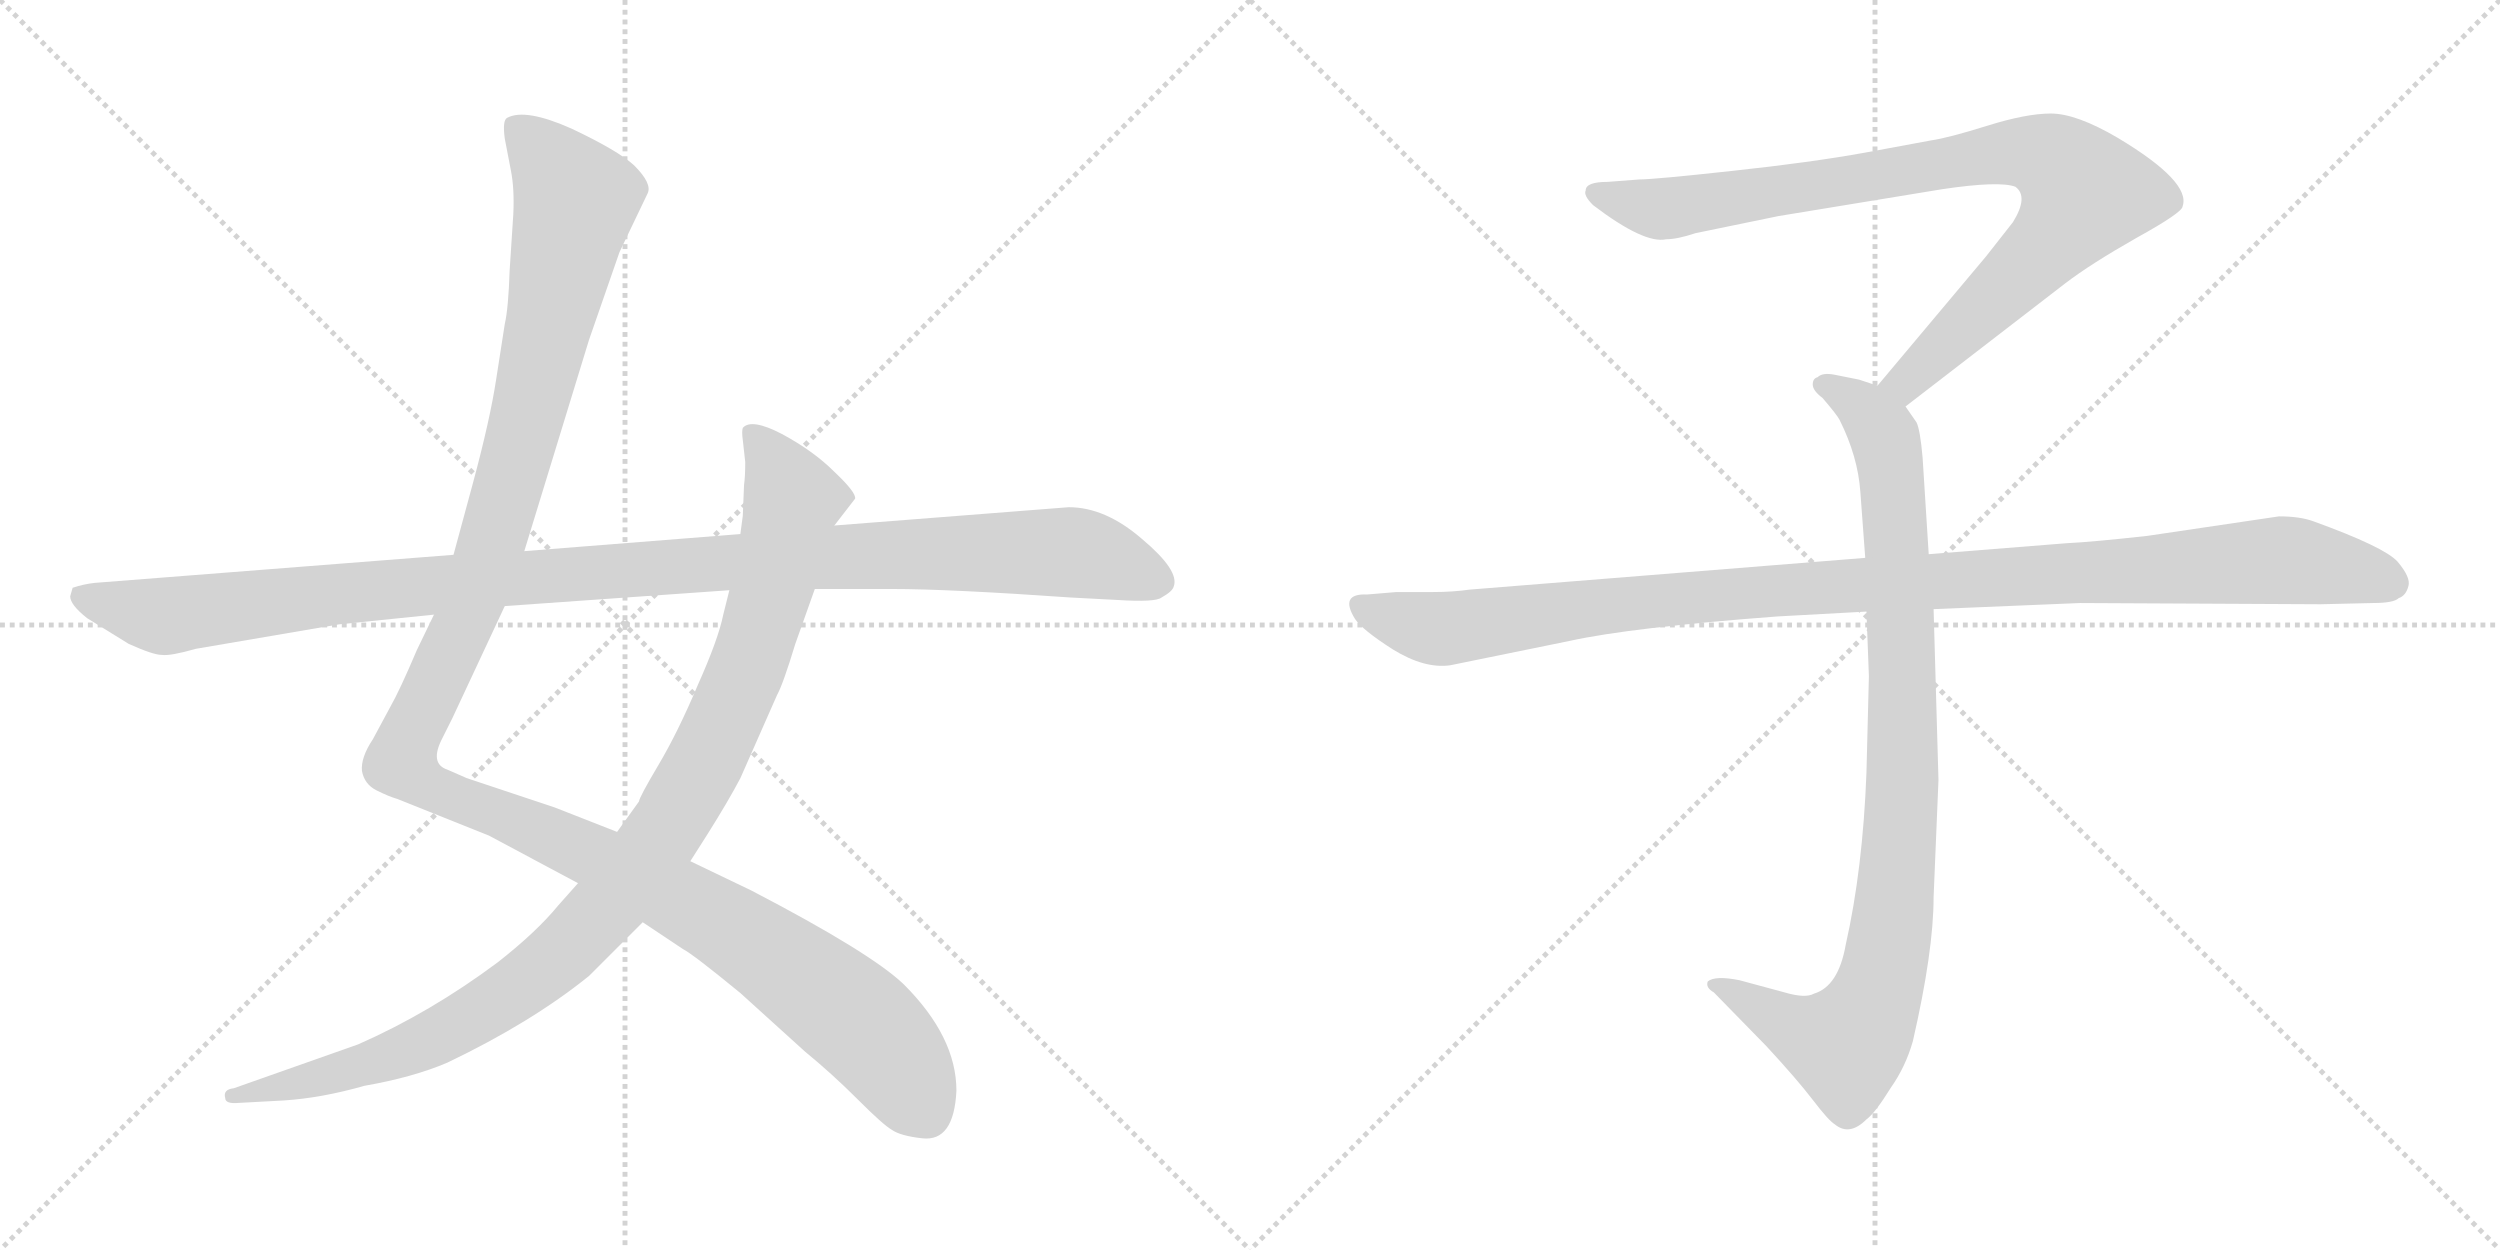 <svg version="1.1" viewBox="0 0 2048 1024" xmlns="http://www.w3.org/2000/svg">
  <g stroke="lightgray" stroke-dasharray="1,1" stroke-width="1" transform="scale(4, 4)">
    <line x1="0" y1="0" x2="256" y2="256"></line>
    <line x1="256" y1="0" x2="0" y2="256"></line>
    <line x1="128" y1="0" x2="128" y2="256"></line>
    <line x1="0" y1="128" x2="256" y2="128"></line>
    <line x1="256" y1="0" x2="512" y2="256"></line>
    <line x1="512" y1="0" x2="256" y2="256"></line>
    <line x1="384" y1="0" x2="384" y2="256"></line>
    <line x1="256" y1="128" x2="512" y2="128"></line>
  </g>
<g transform="scale(1, -1) translate(0, -850)">
   <style type="text/css">
    @keyframes keyframes0 {
      from {
       stroke: black;
       stroke-dashoffset: 1345;
       stroke-width: 128;
       }
       81% {
       animation-timing-function: step-end;
       stroke: black;
       stroke-dashoffset: 0;
       stroke-width: 128;
       }
       to {
       stroke: black;
       stroke-width: 1024;
       }
       }
       #make-me-a-hanzi-animation-0 {
         animation: keyframes0 1.345s both;
         animation-delay: 0s;
         animation-timing-function: linear;
       }
    @keyframes keyframes1 {
      from {
       stroke: black;
       stroke-dashoffset: 1042;
       stroke-width: 128;
       }
       77% {
       animation-timing-function: step-end;
       stroke: black;
       stroke-dashoffset: 0;
       stroke-width: 128;
       }
       to {
       stroke: black;
       stroke-width: 1024;
       }
       }
       #make-me-a-hanzi-animation-1 {
         animation: keyframes1 1.098s both;
         animation-delay: 1.345s;
         animation-timing-function: linear;
       }
    @keyframes keyframes2 {
      from {
       stroke: black;
       stroke-dashoffset: 1148;
       stroke-width: 128;
       }
       79% {
       animation-timing-function: step-end;
       stroke: black;
       stroke-dashoffset: 0;
       stroke-width: 128;
       }
       to {
       stroke: black;
       stroke-width: 1024;
       }
       }
       #make-me-a-hanzi-animation-2 {
         animation: keyframes2 1.184s both;
         animation-delay: 2.443s;
         animation-timing-function: linear;
       }
    @keyframes keyframes3 {
      from {
       stroke: black;
       stroke-dashoffset: 901;
       stroke-width: 128;
       }
       75% {
       animation-timing-function: step-end;
       stroke: black;
       stroke-dashoffset: 0;
       stroke-width: 128;
       }
       to {
       stroke: black;
       stroke-width: 1024;
       }
       }
       #make-me-a-hanzi-animation-3 {
         animation: keyframes3 0.983s both;
         animation-delay: 3.627s;
         animation-timing-function: linear;
       }
    @keyframes keyframes4 {
      from {
       stroke: black;
       stroke-dashoffset: 948;
       stroke-width: 128;
       }
       76% {
       animation-timing-function: step-end;
       stroke: black;
       stroke-dashoffset: 0;
       stroke-width: 128;
       }
       to {
       stroke: black;
       stroke-width: 1024;
       }
       }
       #make-me-a-hanzi-animation-4 {
         animation: keyframes4 1.021s both;
         animation-delay: 4.61s;
         animation-timing-function: linear;
       }
    @keyframes keyframes5 {
      from {
       stroke: black;
       stroke-dashoffset: 1108;
       stroke-width: 128;
       }
       78% {
       animation-timing-function: step-end;
       stroke: black;
       stroke-dashoffset: 0;
       stroke-width: 128;
       }
       to {
       stroke: black;
       stroke-width: 1024;
       }
       }
       #make-me-a-hanzi-animation-5 {
         animation: keyframes5 1.152s both;
         animation-delay: 5.632s;
         animation-timing-function: linear;
       }
</style>
<path d="M 355.5 346.5 L 341.5 317.5 Q 327.5 284.5 319.5 270.5 L 305.5 244.5 Q 295.5 229.5 296.5 218.5 Q 298.5 207.5 308.5 202.5 Q 318.5 197.5 325.5 195.5 L 400.5 165.5 L 473.5 126.5 L 526.5 94.5 L 559.5 72.5 Q 567.5 68.5 606.5 36.5 L 659.5 -11.5 Q 681.5 -29.5 702.5 -50.5 Q 723.5 -71.5 730.5 -75.5 Q 737.5 -80.5 755.5 -82.5 Q 781.5 -85.5 783.5 -43.5 Q 783.5 0.5 740.5 43.5 Q 713.5 69.5 615.5 120.5 L 565.5 144.5 L 505.5 168.5 L 454.5 188.5 L 382.5 212.5 L 366.5 219.5 Q 351.5 224.5 362.5 245.5 L 370.5 261.5 L 413.5 353.5 L 429.5 398.5 L 482.5 571.5 L 507.5 643.5 L 530.5 691.5 Q 534.5 699.5 519.5 714.5 Q 506.5 726.5 468.5 744.5 Q 430.5 761.5 415.5 753.5 Q 411.5 751.5 413.5 736.5 L 418.5 710.5 Q 421.5 695.5 420.5 674.5 L 417.5 628.5 Q 416.5 597.5 413.5 584.5 L 406.5 539.5 Q 401.5 506.5 387.5 454.5 L 371.5 395.5 L 355.5 346.5 Z" fill="lightgray"></path> 
<path d="M 473.5 126.5 L 457.5 108.5 Q 439.5 86.5 407.5 61.5 Q 352.5 20.5 293.5 -5.5 L 191.5 -41.5 Q 182.5 -42.5 184.5 -49.5 Q 184.5 -54.5 195.5 -53.5 L 232.5 -51.5 Q 263.5 -49.5 298.5 -39.5 Q 338.5 -32.5 366.5 -20.5 Q 435.5 12.5 482.5 50.5 L 526.5 94.5 L 565.5 144.5 L 579.5 166.5 Q 596.5 193.5 606.5 212.5 L 636.5 280.5 Q 641.5 289.5 651.5 322.5 L 667.5 367.5 L 683.5 419.5 L 700.5 441.5 Q 701.5 446.5 683.5 463.5 Q 666.5 480.5 640.5 494.5 Q 615.5 507.5 608.5 499.5 Q 607.5 496.5 608.5 489.5 L 610.5 471.5 Q 610.5 459.5 609.5 452.5 L 608.5 427.5 L 606.5 412.5 L 597.5 366.5 L 592.5 346.5 Q 588.5 326.5 571.5 288.5 Q 555.5 250.5 539.5 223.5 Q 523.5 196.5 523.5 193.5 L 505.5 168.5 L 473.5 126.5 Z" fill="lightgray"></path> 
<path d="M 59.5 368.5 L 57.5 361.5 Q 57.5 354.5 71.5 343.5 L 105.5 322.5 Q 125.5 313.5 132.5 313.5 Q 139.5 312.5 160.5 318.5 L 277.5 338.5 L 355.5 346.5 L 413.5 353.5 L 597.5 366.5 L 667.5 367.5 L 730.5 367.5 Q 777.5 367.5 877.5 360.5 L 915.5 358.5 Q 946.5 356.5 951.5 360.5 Q 960.5 365.5 961.5 369.5 Q 966.5 382.5 935.5 408.5 Q 905.5 434.5 875.5 434.5 L 683.5 419.5 L 606.5 412.5 L 429.5 398.5 L 371.5 395.5 L 77.5 372.5 Q 68.5 371.5 59.5 368.5 Z" fill="lightgray"></path> 
<path d="M 1561.0 517.0 L 1692.0 618.0 Q 1713.0 634.0 1750.0 655.0 Q 1788.0 676.0 1788.0 681.0 Q 1795.0 701.0 1735.0 737.0 Q 1701.0 757.0 1680.0 757.0 Q 1660.0 757.0 1628.0 747.0 Q 1596.0 737.0 1582.0 735.0 L 1528.0 725.0 Q 1484.0 717.0 1419.0 710.0 Q 1355.0 703.0 1343.0 703.0 L 1317.0 701.0 Q 1299.0 701.0 1299.0 694.0 Q 1297.0 690.0 1305.0 682.0 Q 1347.0 650.0 1365.0 654.0 Q 1374.0 654.0 1389.0 659.0 L 1457.0 673.0 L 1591.0 695.0 Q 1638.0 702.0 1651.0 697.0 Q 1662.0 689.0 1649.0 668.0 L 1627.0 640.0 L 1538.0 534.0 C 1519.0 511.0 1537.0 499.0 1561.0 517.0 Z" fill="lightgray"></path> 
<path d="M 1529.0 349.0 L 1531.0 296.0 L 1529.0 217.0 Q 1526.0 138.0 1512.0 76.0 Q 1506.0 42.0 1486.0 36.0 Q 1479.0 32.0 1462.0 37.0 L 1425.0 47.0 Q 1405.0 51.0 1399.0 46.0 Q 1397.0 41.0 1404.0 37.0 L 1447.0 -7.0 Q 1472.0 -34.0 1485.0 -51.0 Q 1498.0 -68.0 1503.0 -71.0 Q 1515.0 -81.0 1529.0 -67.0 Q 1536.0 -62.0 1549.0 -41.0 Q 1561.0 -24.0 1567.0 -3.0 Q 1584.0 71.0 1584.0 115.0 L 1588.0 211.0 L 1584.0 351.0 L 1580.0 396.0 L 1575.0 475.0 Q 1573.0 498.0 1570.0 504.0 L 1561.0 517.0 C 1554.0 529.0 1554.0 529.0 1538.0 534.0 L 1523.0 539.0 L 1503.0 543.0 Q 1493.0 545.0 1489.0 541.0 Q 1485.0 540.0 1485.0 535.0 Q 1485.0 530.0 1493.0 524.0 Q 1505.0 510.0 1507.0 506.0 Q 1522.0 476.0 1524.0 447.0 L 1528.0 393.0 L 1529.0 349.0 Z" fill="lightgray"></path> 
<path d="M 1528.0 393.0 L 1204.0 367.0 Q 1190.0 365.0 1174.0 365.0 L 1144.0 365.0 L 1120.0 363.0 Q 1097.0 364.0 1110.0 343.0 Q 1116.0 334.0 1141.0 318.0 Q 1167.0 302.0 1188.0 305.0 L 1286.0 325.0 Q 1336.0 336.0 1456.0 345.0 L 1529.0 349.0 L 1584.0 351.0 L 1704.0 356.0 L 1901.0 355.0 L 1944.0 356.0 Q 1961.0 356.0 1965.0 360.0 Q 1971.0 362.0 1973.0 370.0 Q 1975.0 377.0 1964.0 390.0 Q 1953.0 402.0 1895.0 423.0 Q 1884.0 427.0 1867.0 427.0 L 1759.0 411.0 Q 1714.0 406.0 1693.0 405.0 L 1580.0 396.0 L 1528.0 393.0 Z" fill="lightgray"></path> 
      <clipPath id="make-me-a-hanzi-clip-0">
      <path d="M 355.5 346.5 L 341.5 317.5 Q 327.5 284.5 319.5 270.5 L 305.5 244.5 Q 295.5 229.5 296.5 218.5 Q 298.5 207.5 308.5 202.5 Q 318.5 197.5 325.5 195.5 L 400.5 165.5 L 473.5 126.5 L 526.5 94.5 L 559.5 72.5 Q 567.5 68.5 606.5 36.5 L 659.5 -11.5 Q 681.5 -29.5 702.5 -50.5 Q 723.5 -71.5 730.5 -75.5 Q 737.5 -80.5 755.5 -82.5 Q 781.5 -85.5 783.5 -43.5 Q 783.5 0.5 740.5 43.5 Q 713.5 69.5 615.5 120.5 L 565.5 144.5 L 505.5 168.5 L 454.5 188.5 L 382.5 212.5 L 366.5 219.5 Q 351.5 224.5 362.5 245.5 L 370.5 261.5 L 413.5 353.5 L 429.5 398.5 L 482.5 571.5 L 507.5 643.5 L 530.5 691.5 Q 534.5 699.5 519.5 714.5 Q 506.5 726.5 468.5 744.5 Q 430.5 761.5 415.5 753.5 Q 411.5 751.5 413.5 736.5 L 418.5 710.5 Q 421.5 695.5 420.5 674.5 L 417.5 628.5 Q 416.5 597.5 413.5 584.5 L 406.5 539.5 Q 401.5 506.5 387.5 454.5 L 371.5 395.5 L 355.5 346.5 Z" fill="lightgray"></path>
      </clipPath>
      <path clip-path="url(#make-me-a-hanzi-clip-0)" d="M 422.5 747.5 L 471.5 685.5 L 401.5 399.5 L 337.5 252.5 L 330.5 222.5 L 363.5 199.5 L 489.5 147.5 L 608.5 83.5 L 712.5 5.5 L 759.5 -62.5 " fill="none" id="make-me-a-hanzi-animation-0" stroke-dasharray="1217 2434" stroke-linecap="round"></path>

      <clipPath id="make-me-a-hanzi-clip-1">
      <path d="M 473.5 126.5 L 457.5 108.5 Q 439.5 86.5 407.5 61.5 Q 352.5 20.5 293.5 -5.5 L 191.5 -41.5 Q 182.5 -42.5 184.5 -49.5 Q 184.5 -54.5 195.5 -53.5 L 232.5 -51.5 Q 263.5 -49.5 298.5 -39.5 Q 338.5 -32.5 366.5 -20.5 Q 435.5 12.5 482.5 50.5 L 526.5 94.5 L 565.5 144.5 L 579.5 166.5 Q 596.5 193.5 606.5 212.5 L 636.5 280.5 Q 641.5 289.5 651.5 322.5 L 667.5 367.5 L 683.5 419.5 L 700.5 441.5 Q 701.5 446.5 683.5 463.5 Q 666.5 480.5 640.5 494.5 Q 615.5 507.5 608.5 499.5 Q 607.5 496.5 608.5 489.5 L 610.5 471.5 Q 610.5 459.5 609.5 452.5 L 608.5 427.5 L 606.5 412.5 L 597.5 366.5 L 592.5 346.5 Q 588.5 326.5 571.5 288.5 Q 555.5 250.5 539.5 223.5 Q 523.5 196.5 523.5 193.5 L 505.5 168.5 L 473.5 126.5 Z" fill="lightgray"></path>
      </clipPath>
      <path clip-path="url(#make-me-a-hanzi-clip-1)" d="M 614.5 494.5 L 626.5 483.5 L 649.5 440.5 L 633.5 371.5 L 613.5 306.5 L 580.5 231.5 L 550.5 177.5 L 507.5 119.5 L 439.5 51.5 L 363.5 3.5 L 303.5 -21.5 L 191.5 -48.5 " fill="none" id="make-me-a-hanzi-animation-1" stroke-dasharray="914 1828" stroke-linecap="round"></path>

      <clipPath id="make-me-a-hanzi-clip-2">
      <path d="M 59.5 368.5 L 57.5 361.5 Q 57.5 354.5 71.5 343.5 L 105.5 322.5 Q 125.5 313.5 132.5 313.5 Q 139.5 312.5 160.5 318.5 L 277.5 338.5 L 355.5 346.5 L 413.5 353.5 L 597.5 366.5 L 667.5 367.5 L 730.5 367.5 Q 777.5 367.5 877.5 360.5 L 915.5 358.5 Q 946.5 356.5 951.5 360.5 Q 960.5 365.5 961.5 369.5 Q 966.5 382.5 935.5 408.5 Q 905.5 434.5 875.5 434.5 L 683.5 419.5 L 606.5 412.5 L 429.5 398.5 L 371.5 395.5 L 77.5 372.5 Q 68.5 371.5 59.5 368.5 Z" fill="lightgray"></path>
      </clipPath>
      <path clip-path="url(#make-me-a-hanzi-clip-2)" d="M 65.5 362.5 L 124.5 345.5 L 144.5 345.5 L 365.5 372.5 L 796.5 397.5 L 891.5 395.5 L 948.5 373.5 " fill="none" id="make-me-a-hanzi-animation-2" stroke-dasharray="1020 2040" stroke-linecap="round"></path>

      <clipPath id="make-me-a-hanzi-clip-3">
      <path d="M 1561.0 517.0 L 1692.0 618.0 Q 1713.0 634.0 1750.0 655.0 Q 1788.0 676.0 1788.0 681.0 Q 1795.0 701.0 1735.0 737.0 Q 1701.0 757.0 1680.0 757.0 Q 1660.0 757.0 1628.0 747.0 Q 1596.0 737.0 1582.0 735.0 L 1528.0 725.0 Q 1484.0 717.0 1419.0 710.0 Q 1355.0 703.0 1343.0 703.0 L 1317.0 701.0 Q 1299.0 701.0 1299.0 694.0 Q 1297.0 690.0 1305.0 682.0 Q 1347.0 650.0 1365.0 654.0 Q 1374.0 654.0 1389.0 659.0 L 1457.0 673.0 L 1591.0 695.0 Q 1638.0 702.0 1651.0 697.0 Q 1662.0 689.0 1649.0 668.0 L 1627.0 640.0 L 1538.0 534.0 C 1519.0 511.0 1537.0 499.0 1561.0 517.0 Z" fill="lightgray"></path>
      </clipPath>
      <path clip-path="url(#make-me-a-hanzi-clip-3)" d="M 1308.0 691.0 L 1367.0 679.0 L 1625.0 723.0 L 1656.0 726.0 L 1687.0 716.0 L 1708.0 692.0 L 1695.0 670.0 L 1580.0 554.0 L 1561.0 537.0 L 1548.0 536.0 " fill="none" id="make-me-a-hanzi-animation-3" stroke-dasharray="773 1546" stroke-linecap="round"></path>

      <clipPath id="make-me-a-hanzi-clip-4">
      <path d="M 1529.0 349.0 L 1531.0 296.0 L 1529.0 217.0 Q 1526.0 138.0 1512.0 76.0 Q 1506.0 42.0 1486.0 36.0 Q 1479.0 32.0 1462.0 37.0 L 1425.0 47.0 Q 1405.0 51.0 1399.0 46.0 Q 1397.0 41.0 1404.0 37.0 L 1447.0 -7.0 Q 1472.0 -34.0 1485.0 -51.0 Q 1498.0 -68.0 1503.0 -71.0 Q 1515.0 -81.0 1529.0 -67.0 Q 1536.0 -62.0 1549.0 -41.0 Q 1561.0 -24.0 1567.0 -3.0 Q 1584.0 71.0 1584.0 115.0 L 1588.0 211.0 L 1584.0 351.0 L 1580.0 396.0 L 1575.0 475.0 Q 1573.0 498.0 1570.0 504.0 L 1561.0 517.0 C 1554.0 529.0 1554.0 529.0 1538.0 534.0 L 1523.0 539.0 L 1503.0 543.0 Q 1493.0 545.0 1489.0 541.0 Q 1485.0 540.0 1485.0 535.0 Q 1485.0 530.0 1493.0 524.0 Q 1505.0 510.0 1507.0 506.0 Q 1522.0 476.0 1524.0 447.0 L 1528.0 393.0 L 1529.0 349.0 Z" fill="lightgray"></path>
      </clipPath>
      <path clip-path="url(#make-me-a-hanzi-clip-4)" d="M 1494.0 533.0 L 1524.0 518.0 L 1540.0 500.0 L 1551.0 450.0 L 1559.0 218.0 L 1547.0 75.0 L 1529.0 15.0 L 1510.0 -6.0 L 1473.0 5.0 L 1405.0 43.0 " fill="none" id="make-me-a-hanzi-animation-4" stroke-dasharray="820 1640" stroke-linecap="round"></path>

      <clipPath id="make-me-a-hanzi-clip-5">
      <path d="M 1528.0 393.0 L 1204.0 367.0 Q 1190.0 365.0 1174.0 365.0 L 1144.0 365.0 L 1120.0 363.0 Q 1097.0 364.0 1110.0 343.0 Q 1116.0 334.0 1141.0 318.0 Q 1167.0 302.0 1188.0 305.0 L 1286.0 325.0 Q 1336.0 336.0 1456.0 345.0 L 1529.0 349.0 L 1584.0 351.0 L 1704.0 356.0 L 1901.0 355.0 L 1944.0 356.0 Q 1961.0 356.0 1965.0 360.0 Q 1971.0 362.0 1973.0 370.0 Q 1975.0 377.0 1964.0 390.0 Q 1953.0 402.0 1895.0 423.0 Q 1884.0 427.0 1867.0 427.0 L 1759.0 411.0 Q 1714.0 406.0 1693.0 405.0 L 1580.0 396.0 L 1528.0 393.0 Z" fill="lightgray"></path>
      </clipPath>
      <path clip-path="url(#make-me-a-hanzi-clip-5)" d="M 1116.0 353.0 L 1146.0 341.0 L 1189.0 335.0 L 1429.0 365.0 L 1863.0 391.0 L 1930.0 382.0 L 1960.0 372.0 " fill="none" id="make-me-a-hanzi-animation-5" stroke-dasharray="980 1960" stroke-linecap="round"></path>

</g>
</svg>
